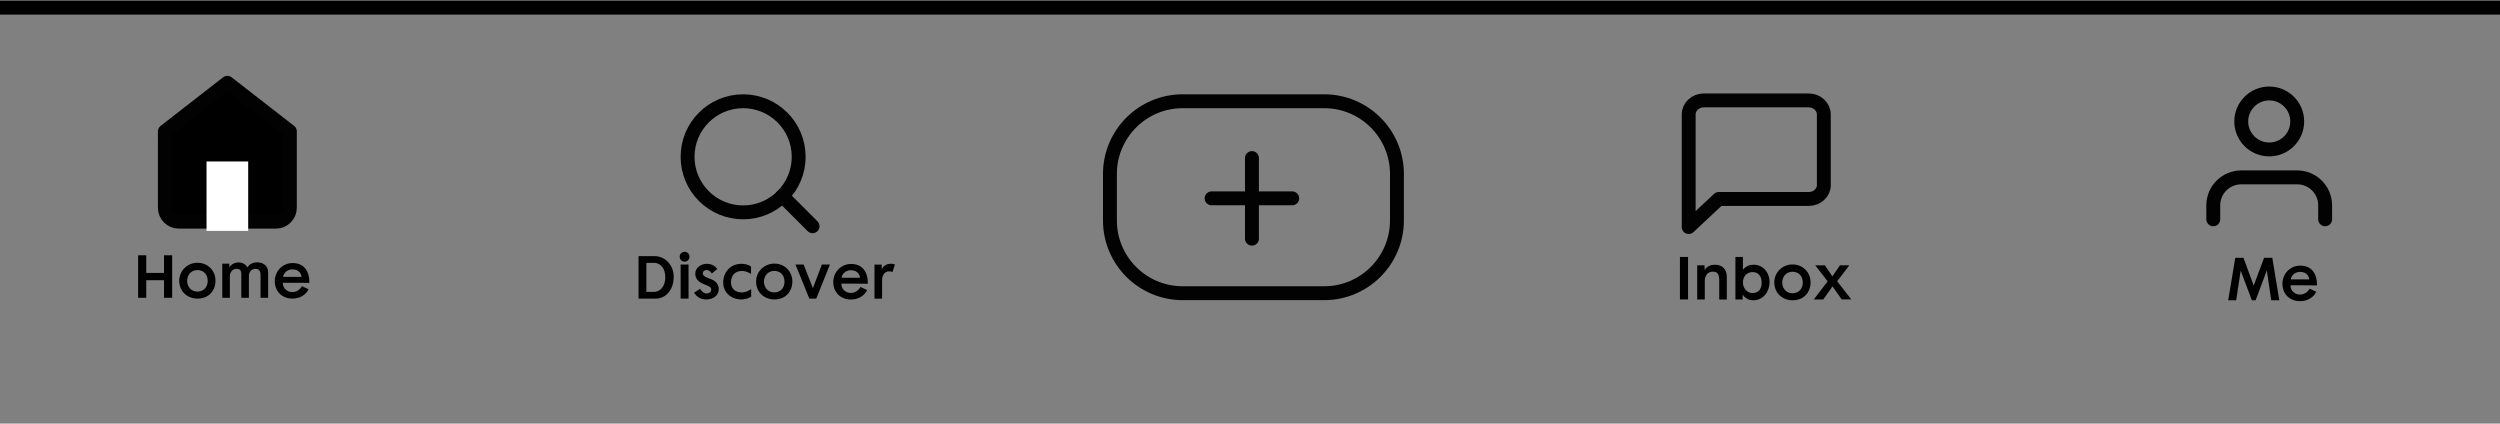 <?xml version="1.0" encoding="utf-8"?>
<!-- Generator: Adobe Illustrator 25.2.1, SVG Export Plug-In . SVG Version: 6.00 Build 0)  -->
<svg version="1.1" id="Layer_1" xmlns="http://www.w3.org/2000/svg" xmlns:xlink="http://www.w3.org/1999/xlink" x="0px" y="0px"
	 viewBox="0 0 360 61" style="enable-background:new 0 0 360 61;" xml:space="preserve">
<rect x="0" y="0" width="360" height="61" fill="#808080" stroke="none"/>
<style type="text/css">
	.st0{stroke:#020203;stroke-width:2;stroke-linecap:round;stroke-linejoin:round;}
	.st1{fill:#FFFFFF;}
	.st2{fill:none;stroke:#020203;stroke-width:2;stroke-linecap:round;stroke-linejoin:round;}
	.st3{display:none;fill:#951B81;}
	.st4{fill:none;stroke:#000000;stroke-width:2;stroke-miterlimit:10;}
</style>
<path class="st0" d="M23.74,18.92l9-7l9,7v11c0,1.1-0.9,2-2,2h-14c-1.1,0-2-0.9-2-2V18.92z"/>
<polyline class="st1" points="29.74,33.25 29.74,23.25 35.74,23.25 35.74,33.25 "/>
<circle class="st2" cx="107.01" cy="22.58" r="8"/>
<line class="st2" x1="117.01" y1="32.58" x2="112.66" y2="28.23"/>
<path class="st2" d="M262.64,26.62c0,1.12-0.97,2.03-2.16,2.03h-12.98l-4.33,4.05V16.49c0-1.12,0.97-2.03,2.16-2.03h15.14
	c1.19,0,2.16,0.91,2.16,2.03V26.62z"/>
<path class="st2" d="M334.82,31.58v-2.01c0-2.22-1.8-4.03-4.03-4.03h-8.05c-2.22,0-4.03,1.8-4.03,4.03v2.01"/>
<circle class="st2" cx="326.77" cy="17.49" r="4.03"/>
<line class="st2" x1="180.28" y1="22.76" x2="180.28" y2="34.37"/>
<line class="st2" x1="174.47" y1="28.56" x2="186.08" y2="28.56"/>
<path class="st2" d="M190.69,42.22H170.3c-5.78,0-10.47-4.69-10.47-10.47v-6.7c0-5.78,4.69-10.47,10.47-10.47h20.39
	c5.78,0,10.47,4.69,10.47,10.47v6.7C201.15,37.53,196.47,42.22,190.69,42.22z"/>
<g>
	<path d="M23.62,42.88v-2.53h-2.56v2.53h-1.17v-6.12h1.17v2.54h2.56v-2.54h1.17v6.12H23.62z"/>
	<path d="M28.45,43c-1.47,0-2.64-1.03-2.64-2.58c0-1.44,1.18-2.58,2.62-2.58c1.52,0,2.6,1.15,2.6,2.58
		C31.03,41.85,30.07,43,28.45,43z M28.42,38.89c-0.9,0-1.47,0.72-1.47,1.55c0,0.83,0.57,1.55,1.47,1.55c0.96,0,1.49-0.7,1.49-1.54
		S29.43,38.89,28.42,38.89z"/>
	<path d="M37.52,42.88c0,0,0-2.13,0-3.25c0-0.73-0.31-0.92-0.72-0.92c-0.64,0-0.96,0.54-0.96,0.99c0,1.05,0,2.13,0,3.18h-1.09
		c0,0,0-2.27,0-3.37c0-0.62-0.25-0.8-0.7-0.8c-0.52,0-0.95,0.5-0.95,0.98c0,1.08,0,3.19,0,3.19h-1.09v-4.91h1.01v0.54
		c0,0,0.38-0.72,1.33-0.72c0.84,0,1.22,0.56,1.28,0.74c0,0,0.33-0.75,1.4-0.75c0.9,0,1.58,0.53,1.58,1.42c0,1.2,0,2.48,0,3.68H37.52
		z"/>
	<path d="M40.72,40.72c0,0.74,0.57,1.34,1.35,1.34c0.63,0,1.16-0.36,1.4-0.86l0.96,0.45C44.15,42.31,43.32,43,42.12,43
		c-1.46,0-2.55-0.99-2.55-2.51c0-1.43,1.1-2.61,2.57-2.61c1.64,0,2.43,1.17,2.41,2.85C44.54,40.72,40.88,40.72,40.72,40.72z
		 M42.1,38.79c-0.9,0-1.33,0.75-1.33,1.08c0,0,2.46,0,2.65,0C43.42,39.63,43.19,38.79,42.1,38.79z"/>
</g>
<g>
	<path d="M94.43,43c-0.96,0-2.48,0-2.48,0v-6.12c0,0,1.35,0,2.29,0c1.47,0,2.77,1.21,2.77,2.98C97.02,41.66,95.94,43,94.43,43z
		 M94.22,37.85c-0.31,0-1.14,0-1.14,0v4.18c0,0,0.84,0,1.13,0c0.67,0,1.59-0.6,1.59-2.08C95.8,38.3,94.78,37.85,94.22,37.85z"/>
	<path d="M98.58,37.68c-0.39,0-0.71-0.32-0.71-0.71c0-0.39,0.32-0.71,0.71-0.71c0.39,0,0.71,0.32,0.71,0.71
		C99.29,37.36,98.97,37.68,98.58,37.68z M98.01,43v-4.91h1.14V43H98.01z"/>
	<path d="M101.68,43.12c-0.78,0-1.34-0.37-1.74-0.97l0.87-0.56c0,0,0.39,0.67,0.92,0.67c0.38,0,0.69-0.2,0.69-0.55
		c0-0.41-0.43-0.53-0.8-0.68c-0.13-0.06-0.25-0.1-0.4-0.17c-0.62-0.27-1.1-0.7-1.1-1.45c0-0.85,0.8-1.42,1.65-1.42
		c0.66,0,1.18,0.26,1.51,0.75c0,0-0.64,0.54-0.78,0.65c-0.08-0.13-0.3-0.5-0.78-0.5c-0.3,0-0.52,0.2-0.52,0.48
		c0,0.29,0.29,0.47,0.58,0.59c0.23,0.1,0.38,0.14,0.63,0.25c0.72,0.29,1.09,0.74,1.09,1.44C103.49,42.58,102.68,43.12,101.68,43.12z
		"/>
	<path d="M106.76,43.12c-1.4,0-2.62-0.94-2.62-2.44c0-1.42,0.98-2.69,2.64-2.69c0.51,0,0.95,0.12,1.37,0.38v1.08
		c0,0-0.59-0.43-1.33-0.43c-0.99,0-1.56,0.66-1.56,1.65c0,0.82,0.56,1.44,1.56,1.44c0.56,0,1.03-0.26,1.35-0.48v1.09
		C108.17,42.72,107.6,43.12,106.76,43.12z"/>
	<path d="M111.52,43.12c-1.47,0-2.64-1.03-2.64-2.58c0-1.44,1.18-2.58,2.62-2.58c1.52,0,2.6,1.15,2.6,2.58
		C114.1,41.97,113.13,43.12,111.52,43.12z M111.48,39.01c-0.9,0-1.47,0.72-1.47,1.55c0,0.83,0.57,1.55,1.47,1.55
		c0.96,0,1.49-0.7,1.49-1.54S112.49,39.01,111.48,39.01z"/>
	<path d="M117.54,43h-1l-1.99-4.91h1.17l1.34,3.41l1.29-3.41h1.16L117.54,43z"/>
	<path d="M121.15,40.84c0,0.74,0.57,1.34,1.35,1.34c0.63,0,1.16-0.36,1.4-0.86l0.96,0.45c-0.28,0.66-1.12,1.36-2.32,1.36
		c-1.46,0-2.55-0.99-2.55-2.51c0-1.43,1.1-2.61,2.57-2.61c1.64,0,2.43,1.17,2.41,2.85C124.96,40.84,121.31,40.84,121.15,40.84z
		 M122.52,38.91c-0.9,0-1.33,0.75-1.33,1.08c0,0,2.45,0,2.65,0C123.84,39.75,123.61,38.91,122.52,38.91z"/>
	<path d="M128.52,39.17c0,0-0.27-0.1-0.5-0.1c-0.74,0-1,0.72-1,1.27c0,1.08,0,2.67,0,2.67h-1.09v-4.91h1.04v0.71
		c0,0,0.3-0.83,1.3-0.83c0.18,0,0.38,0.02,0.6,0.11L128.52,39.17z"/>
</g>
<g>
	<path d="M241.91,43.12V37h1.17v6.12H241.91z"/>
	<path d="M247.57,43.12c0,0,0-1.69,0-2.79c0-0.9-0.3-1.21-0.94-1.21c-0.91,0-1.14,0.85-1.14,1.33c0,1.08,0,2.67,0,2.67h-1.09v-4.91
		h1.06v0.69c0,0,0.34-0.78,1.51-0.78c1.04,0,1.69,0.66,1.69,1.73c0,1.05,0,2.23,0,3.28H247.57z"/>
	<path d="M252.47,43.24c-0.66,0-1.14-0.26-1.53-0.82v0.7h-1.04V37h1.08v1.86c0,0,0.42-0.74,1.54-0.74c1.46,0,2.3,1.24,2.3,2.49
		C254.83,41.94,253.95,43.24,252.47,43.24z M252.36,39.18c-0.91,0-1.38,0.75-1.38,1.48c0,0.82,0.57,1.54,1.38,1.54
		c0.95,0,1.32-0.68,1.32-1.51C253.67,39.72,253.18,39.18,252.36,39.18z"/>
	<path d="M258.14,43.24c-1.47,0-2.64-1.03-2.64-2.58c0-1.44,1.17-2.58,2.62-2.58c1.52,0,2.6,1.15,2.6,2.58
		C260.72,42.09,259.75,43.24,258.14,43.24z M258.11,39.13c-0.9,0-1.47,0.72-1.47,1.55c0,0.83,0.57,1.55,1.47,1.55
		c0.96,0,1.49-0.7,1.49-1.54S259.12,39.13,258.11,39.13z"/>
	<path d="M265.21,43.12l-1.33-1.88l-1.33,1.88h-1.36l1.99-2.61l-1.78-2.3h1.39l1.07,1.59l1.09-1.59h1.34l-1.74,2.29l2.03,2.61
		H265.21z"/>
</g>
<g>
	<path d="M327.06,43.24l-0.64-4.29l-1.61,4.29h-0.54l-1.61-4.27l-0.65,4.27h-1.15l1.02-6.12h1.18l1.47,4l1.5-4h1.18l1.01,6.12
		H327.06z"/>
	<path d="M329.83,41.08c0,0.74,0.57,1.34,1.35,1.34c0.63,0,1.16-0.36,1.4-0.86l0.96,0.45c-0.28,0.66-1.12,1.36-2.32,1.36
		c-1.46,0-2.55-0.99-2.55-2.51c0-1.43,1.1-2.61,2.57-2.61c1.64,0,2.43,1.17,2.41,2.85C333.65,41.08,330,41.08,329.83,41.08z
		 M331.21,39.15c-0.9,0-1.33,0.75-1.33,1.08c0,0,2.46,0,2.65,0C332.53,39.99,332.3,39.15,331.21,39.15z"/>
</g>
<rect x="0.28" y="0.16" class="st3" width="360" height="61.12"/>
<line class="st4" x1="0" y1="1.1" x2="360" y2="1.1"/>
<g>
</g>
<g>
</g>
<g>
</g>
<g>
</g>
<g>
</g>
<g>
</g>
</svg>
